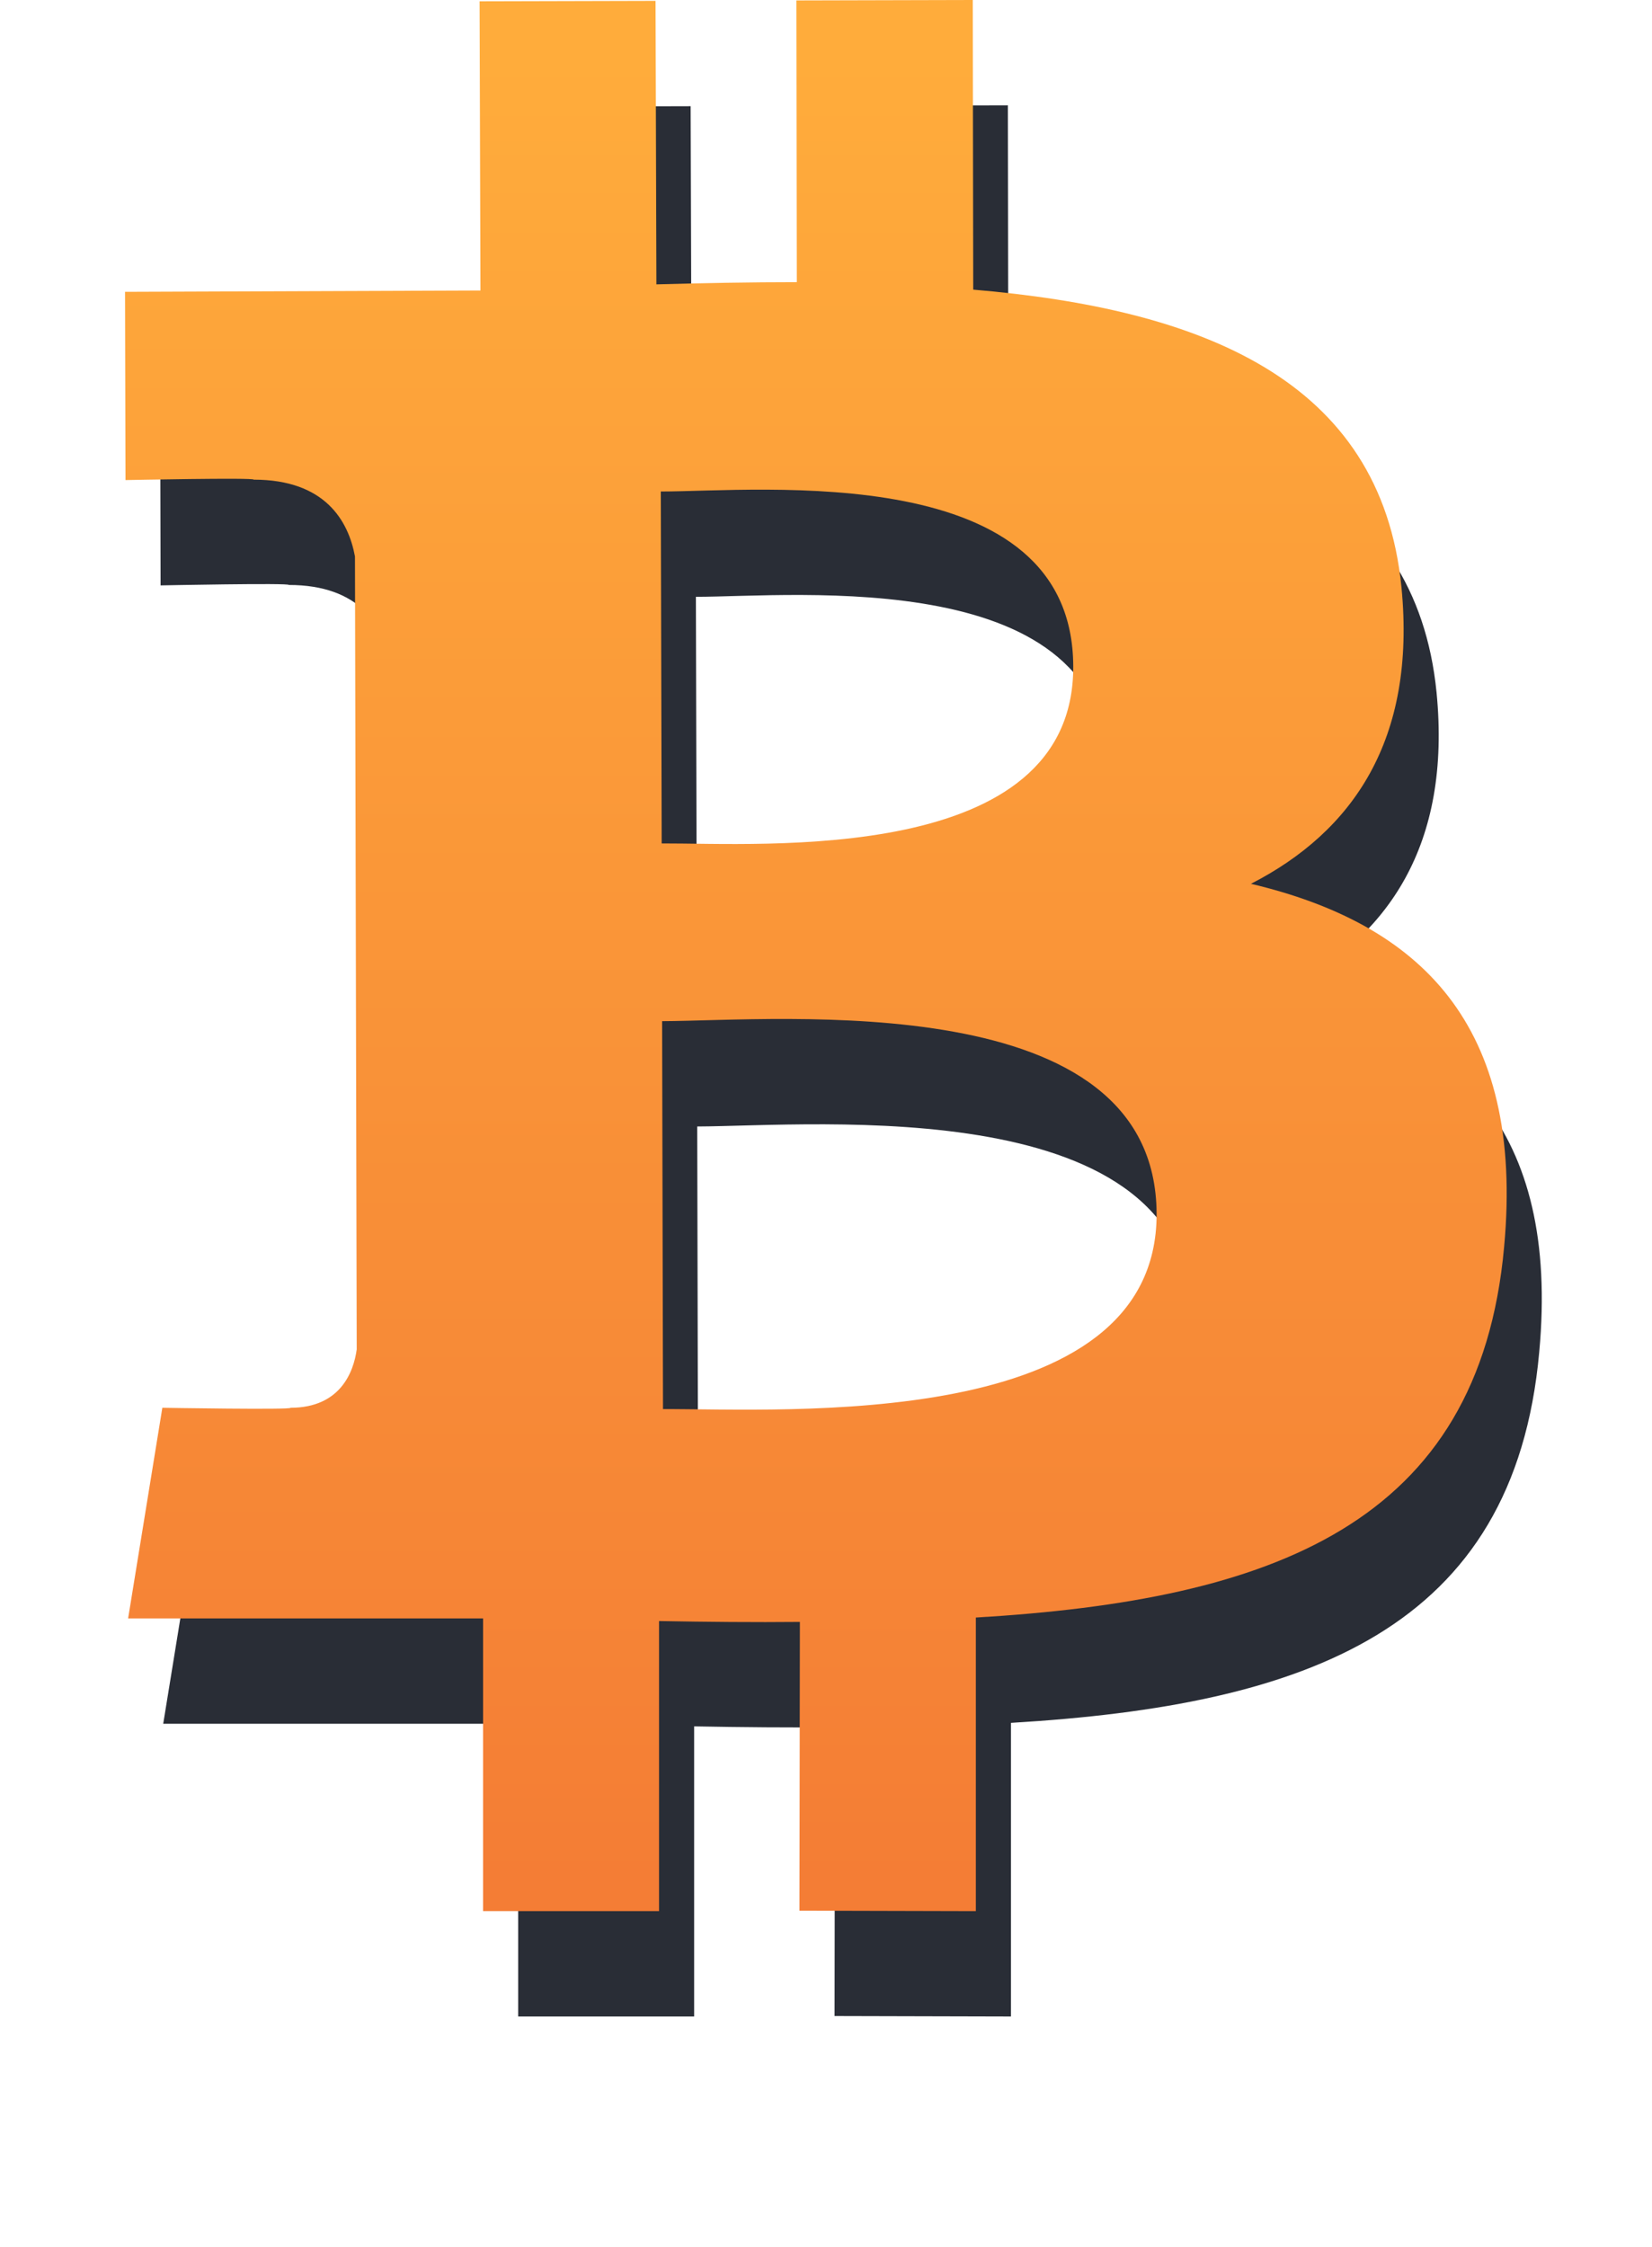 <?xml version="1.0" encoding="utf-8"?>
<!-- Generator: Adobe Illustrator 23.1.0, SVG Export Plug-In . SVG Version: 6.00 Build 0)  -->
<svg version="1.1" id="圖層_1" xmlns="http://www.w3.org/2000/svg" xmlns:xlink="http://www.w3.org/1999/xlink" x="0px" y="0px"
	 viewBox="0 0 376.5 512" style="enable-background:new 0 0 376.5 512;" xml:space="preserve">
<style type="text/css">
	.st0{fill:#292D36;}
	.st1{fill:url(#SVGID_1_);}
</style>
<script  class="active-path" style="" xmlns=""></script>
<path class="st0" d="M293.1,225.4c23.2-11.9,37.7-32.8,34.3-67.6l0,0c-4.7-47.5-45.8-63.4-97.6-67.8l-0.1-66l-40.2,0.1l0.1,64.2
	c-10.5,0-21.3,0.2-32,0.5l-0.2-64.6l-40.1,0.1l0.2,65.9l-81,0.3l0.1,42.9c0,0,29.6-0.6,29.2-0.1c16.3,0,21.6,9.4,23.1,17.5
	l0.4,180.7c-0.7,5.1-3.7,13.3-15.1,13.3c0.5,0.5-29.2,0-29.2,0l-7.8,48l80.9,0v66.7h40.1v-66.1c11,0.2,21.7,0.3,32.1,0.2l-0.1,65.8
	l40.2,0.1v-66.9c67.5-4,114.7-21.2,120.4-84.5C355.5,257.3,331.5,234.5,293.1,225.4z M158.6,136c22.7,0,93.9-7.4,94,39.9l0,0
	c0.1,45.4-71.1,40.2-93.8,40.3L158.6,136z M271.6,300.6c0.1,49.9-85.2,44.4-112.5,44.5l-0.2-88.4
	C186.1,256.6,271.4,248.6,271.6,300.6L271.6,300.6z"/>
<linearGradient id="SVGID_1_" gradientUnits="userSpaceOnUse" x1="185.988" y1="13.224" x2="185.988" y2="428.487">
	<stop  offset="0" style="stop-color:#FFAC3B"/>
	<stop  offset="1" style="stop-color:#F47D35"/>
</linearGradient>
<path class="st1" d="M285.1,201.4c23.2-11.9,37.7-32.8,34.3-67.6l0,0c-4.7-47.5-45.8-63.4-97.6-67.8l-0.1-66l-40.2,0.1l0.1,64.2
	c-10.5,0-21.3,0.2-32,0.5l-0.2-64.6l-40.1,0.1l0.2,65.9l-81,0.3l0.1,42.9c0,0,29.6-0.6,29.2-0.1c16.3,0,21.6,9.4,23.1,17.5
	l0.4,180.7c-0.7,5.1-3.7,13.3-15.1,13.3c0.5,0.5-29.2,0-29.2,0l-7.8,48l80.9,0v66.7h40.1v-66.1c11,0.2,21.7,0.3,32.1,0.2l-0.1,65.8
	l40.2,0.1v-66.9c67.5-4,114.7-21.2,120.4-84.5C347.5,233.3,323.5,210.5,285.1,201.4z M150.6,112c22.7,0,93.9-7.4,94,39.9l0,0
	c0.1,45.4-71.1,40.2-93.8,40.3L150.6,112z M263.6,276.6c0.1,49.9-85.2,44.4-112.5,44.5l-0.2-88.4
	C178.1,232.6,263.4,224.6,263.6,276.6L263.6,276.6z"/>
</svg>
